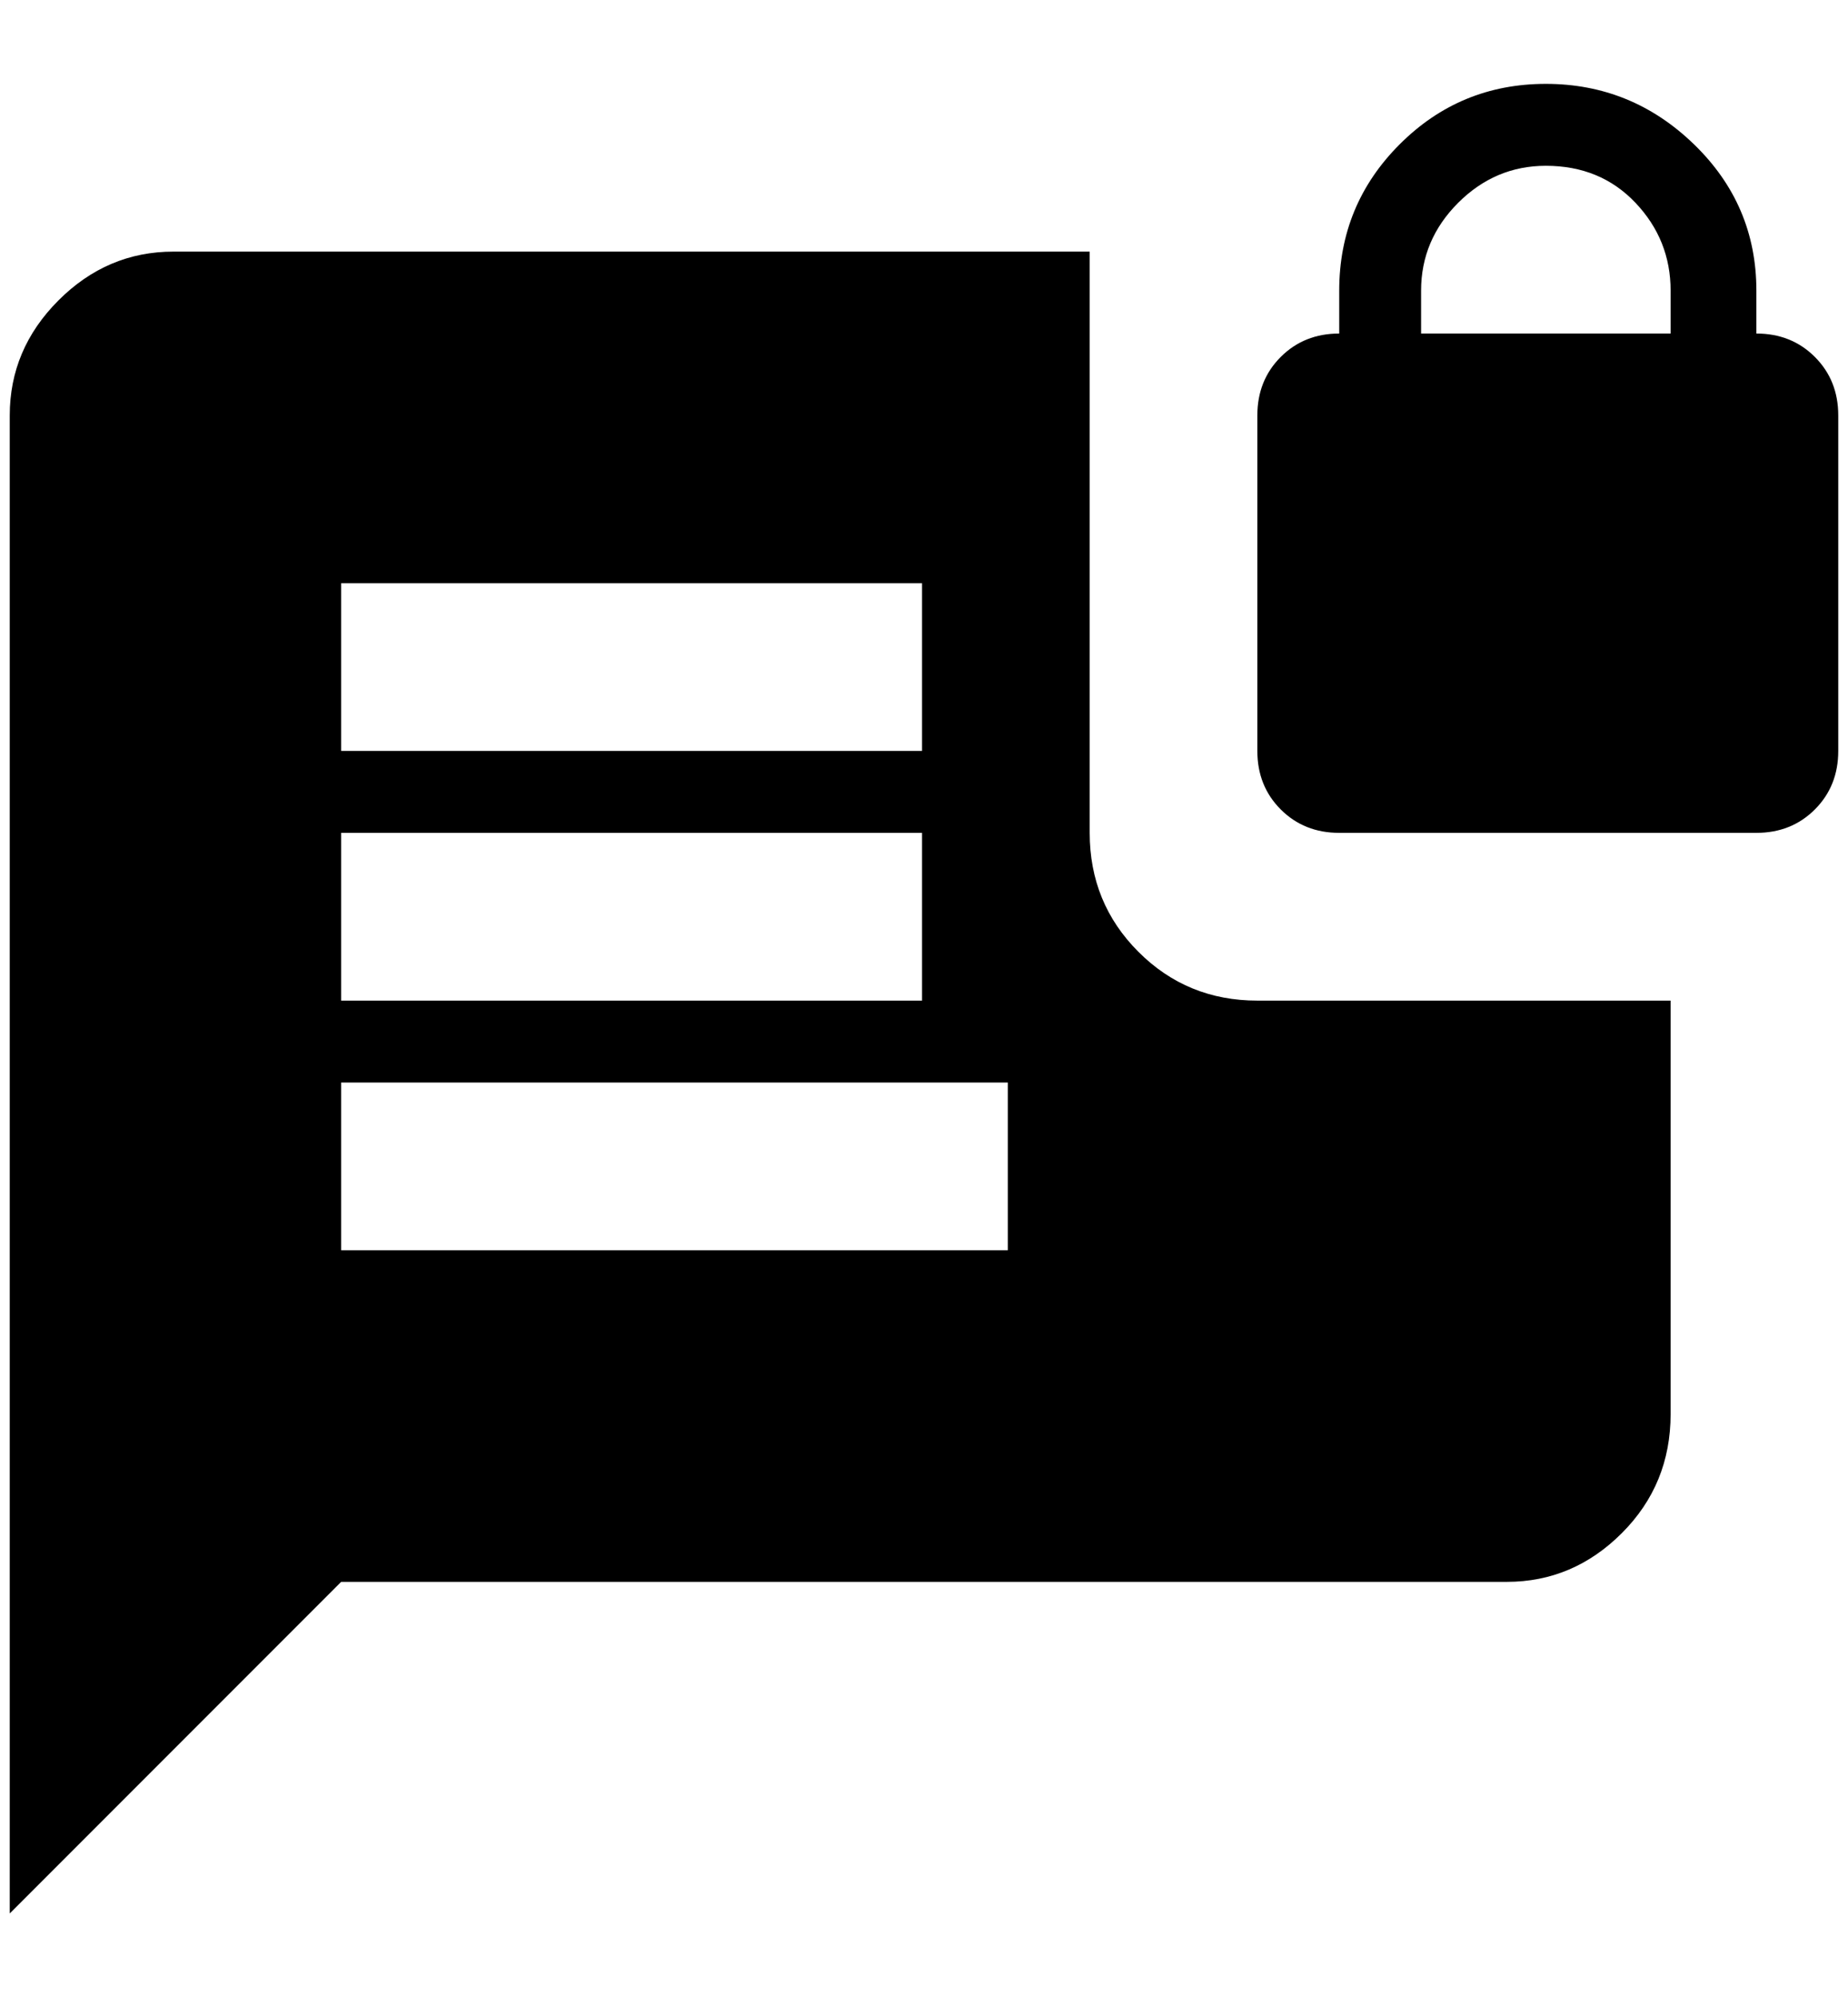 <?xml version="1.0" standalone="no"?>
<!DOCTYPE svg PUBLIC "-//W3C//DTD SVG 1.1//EN" "http://www.w3.org/Graphics/SVG/1.1/DTD/svg11.dtd" >
<svg xmlns="http://www.w3.org/2000/svg" xmlns:xlink="http://www.w3.org/1999/xlink" version="1.1" viewBox="-10 0 1896 2048">
   <path fill="currentColor"
d="M1576 86q-88 0 -150 62t-62 150v44q-36 0 -60 24t-24 60v344q0 36 24 60t60 24h428q36 0 60 -24t24 -60v-344q0 -36 -24 -60t-60 -24v-44q0 -88 -64 -150t-152 -62zM1576 170q56 0 92 38t36 90v44h-256v-44q0 -52 38 -90t90 -38zM168 258q-68 0 -118 50t-50 118v1536
l340 -340h1196q68 0 118 -50t50 -122v-424h-424q-72 0 -122 -50t-50 -122v-596h-940zM340 598h596v172h-596v-172zM340 854h596v172h-596v-172zM340 1110h684v172h-684v-172z" />
</svg>
